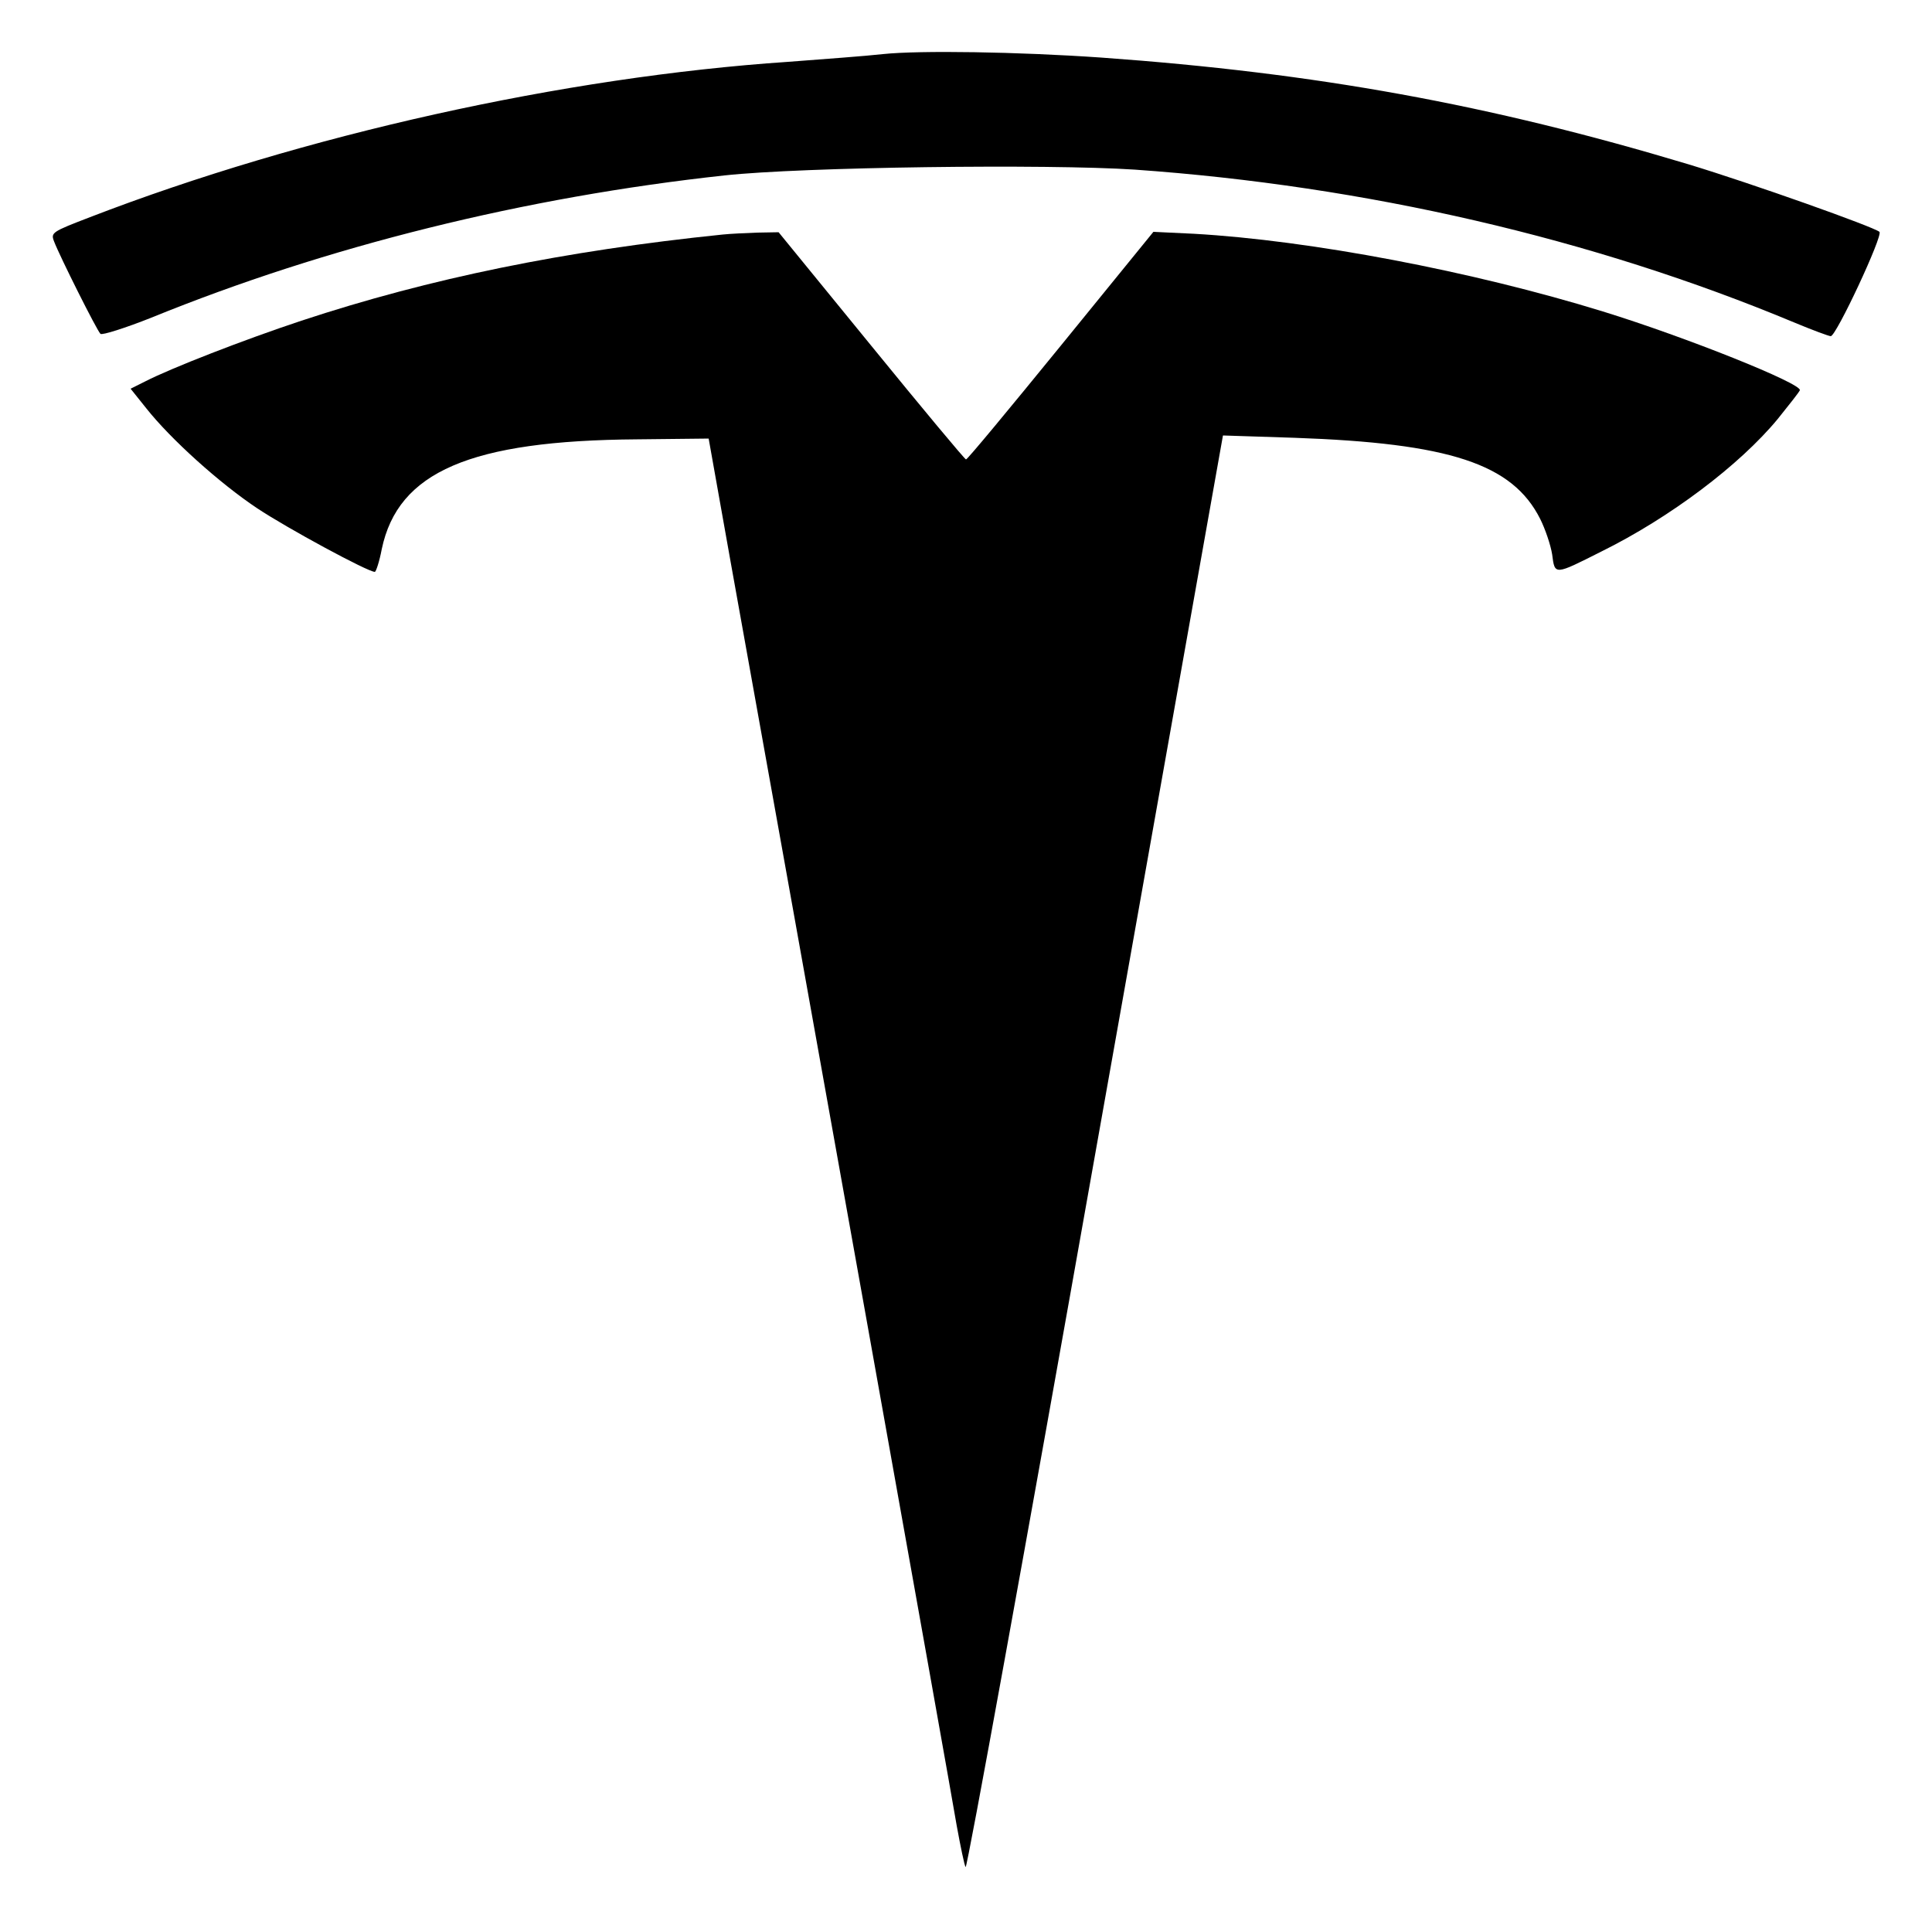 <?xml version="1.0" standalone="no"?>
<!DOCTYPE svg PUBLIC "-//W3C//DTD SVG 20010904//EN"
 "http://www.w3.org/TR/2001/REC-SVG-20010904/DTD/svg10.dtd">
<svg version="1.0" xmlns="http://www.w3.org/2000/svg"
 width="500pt" height="500pt" viewBox="0 0 500 500"
 preserveAspectRatio="xMidYMid meet">
<g transform="translate(0,500) scale(0.1,-0.1)"
fill="#000000" stroke="none">
<path d="M2285 4860 c-44 -5 -154 -13 -245 -20 -580 -39 -1255 -189 -1807
-402 -99 -38 -102 -40 -93 -63 14 -37 110 -229 120 -239 4 -4 64 15 132 42
454 185 967 312 1483 368 202 22 836 30 1062 15 597 -42 1185 -178 1705 -395
48 -20 91 -36 96 -36 14 0 136 261 126 270 -15 13 -330 125 -495 175 -516 155
-961 236 -1519 276 -215 15 -470 19 -565 9z"/>
<path d="M1870 4393 c-409 -42 -757 -113 -1090 -223 -148 -49 -338 -123 -404
-157 l-38 -19 40 -50 c64 -81 191 -195 287 -259 78 -52 287 -165 305 -165 3 0
12 27 18 59 42 200 229 281 661 284 l185 2 57 -320 c175 -973 571 -3184 585
-3270 10 -55 20 -103 23 -107 4 -4 155 828 336 1849 l330 1856 185 -6 c401
-14 564 -67 636 -210 13 -26 27 -67 31 -92 7 -54 5 -54 128 8 176 87 357 223
456 343 29 36 55 69 57 74 6 17 -293 137 -510 204 -337 104 -757 184 -1058
201 l-105 5 -240 -295 c-132 -162 -242 -295 -245 -294 -3 0 -113 132 -245 294
l-240 294 -55 -1 c-30 -1 -71 -3 -90 -5z"/>
</g>
</svg>
